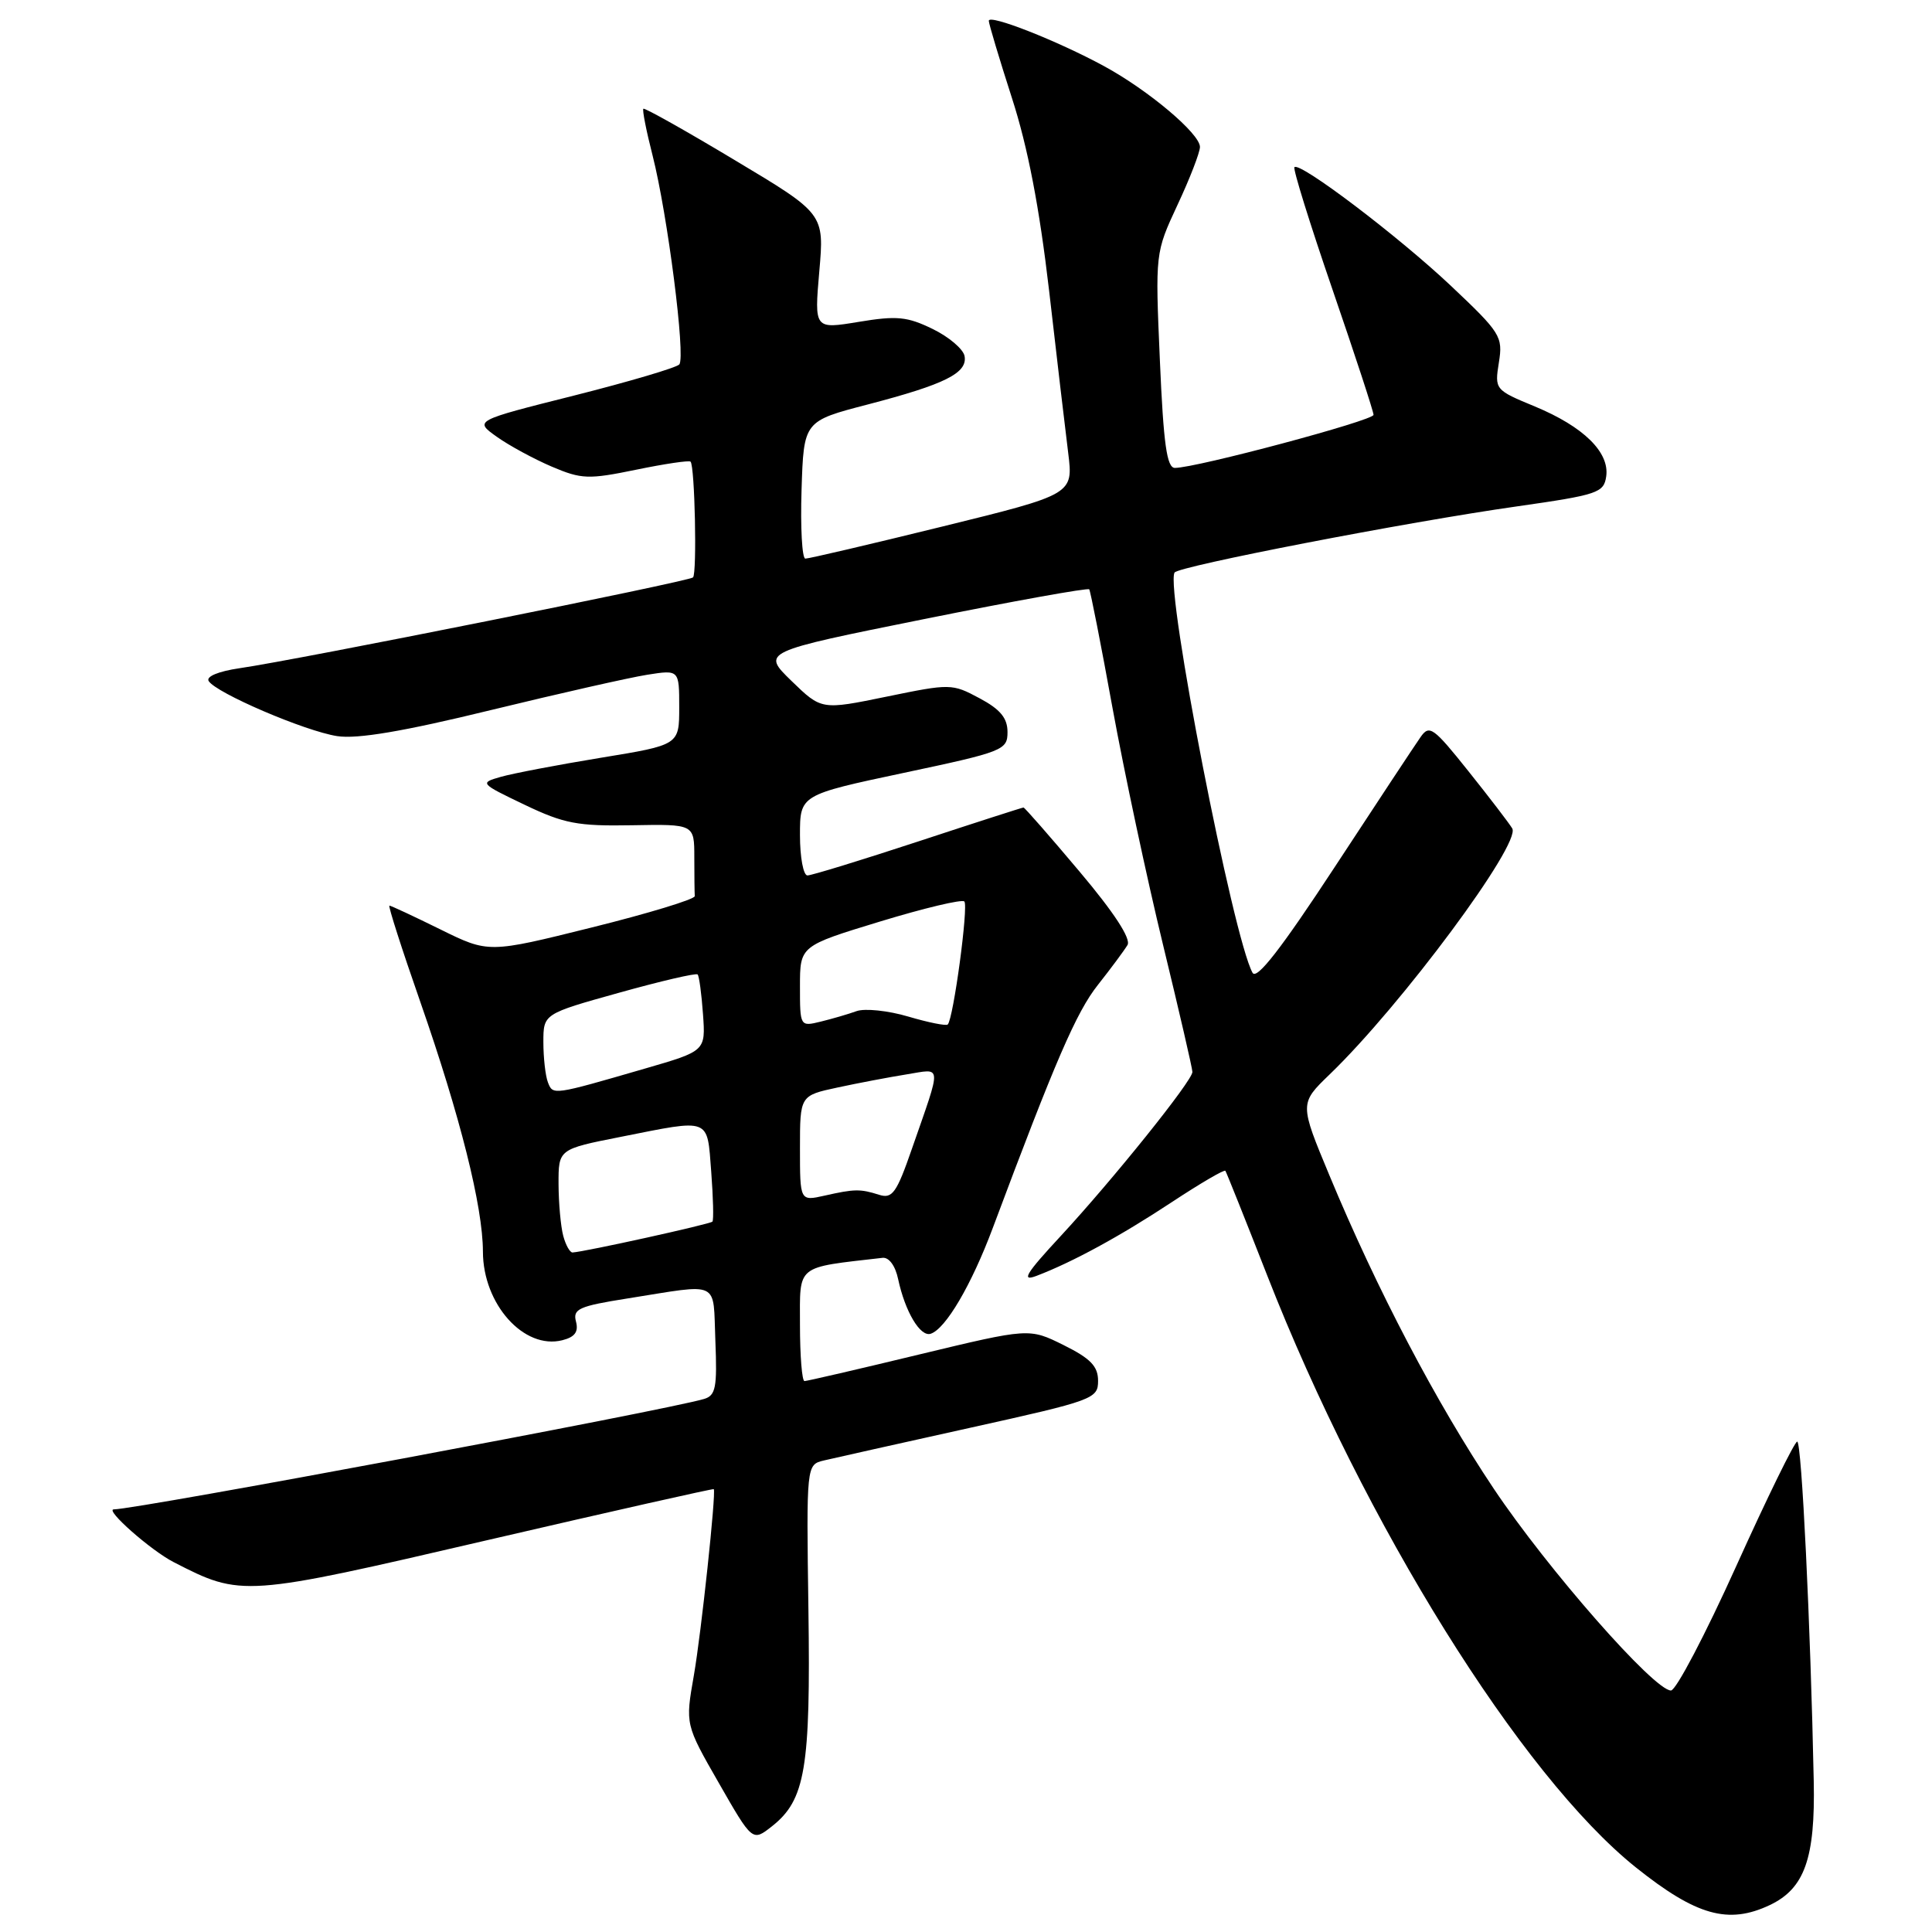 <?xml version="1.0" encoding="UTF-8" standalone="no"?>
<!DOCTYPE svg PUBLIC "-//W3C//DTD SVG 1.1//EN" "http://www.w3.org/Graphics/SVG/1.1/DTD/svg11.dtd" >
<svg xmlns="http://www.w3.org/2000/svg" xmlns:xlink="http://www.w3.org/1999/xlink" version="1.1" viewBox="0 0 256 256">
 <g >
 <path fill="currentColor"
d=" M 234.51 252.43 C 239.12 250.24 240.54 246.24 240.33 236.00 C 239.91 215.36 238.73 191.00 238.14 191.02 C 237.79 191.03 234.15 198.46 230.06 207.52 C 225.97 216.58 222.08 224.00 221.41 224.00 C 219.18 224.00 205.07 207.93 197.93 197.26 C 190.30 185.85 182.46 170.90 176.15 155.73 C 172.19 146.22 172.19 146.22 176.19 142.36 C 185.67 133.23 201.59 111.78 200.38 109.77 C 199.96 109.07 197.34 105.65 194.56 102.17 C 189.92 96.36 189.40 95.99 188.23 97.67 C 187.52 98.68 182.40 106.43 176.85 114.90 C 169.78 125.68 166.52 129.89 165.97 128.90 C 163.39 124.26 154.40 78.15 155.63 75.87 C 156.08 75.04 186.46 69.16 201.00 67.10 C 211.72 65.57 212.52 65.30 212.83 63.13 C 213.29 59.93 209.83 56.54 203.38 53.86 C 198.08 51.67 198.04 51.61 198.61 48.03 C 199.16 44.59 198.85 44.10 192.24 37.86 C 185.26 31.28 172.25 21.42 171.52 22.15 C 171.30 22.37 173.57 29.66 176.56 38.36 C 179.55 47.06 182.00 54.53 182.00 54.97 C 182.00 55.72 158.50 62.00 155.68 62.00 C 154.61 62.00 154.17 58.86 153.69 47.75 C 153.07 33.50 153.07 33.50 156.03 27.14 C 157.67 23.64 159.00 20.19 159.00 19.47 C 159.00 17.71 152.15 11.94 146.27 8.75 C 140.08 5.39 131.00 1.82 131.02 2.76 C 131.03 3.17 132.41 7.78 134.09 13.00 C 136.20 19.53 137.73 27.51 139.01 38.50 C 140.02 47.30 141.16 56.98 141.54 60.00 C 142.22 65.50 142.22 65.50 124.86 69.77 C 115.31 72.12 107.15 74.03 106.71 74.02 C 106.28 74.01 106.05 69.90 106.21 64.90 C 106.50 55.80 106.50 55.80 115.00 53.59 C 125.23 50.92 128.22 49.43 127.81 47.18 C 127.64 46.26 125.74 44.64 123.58 43.59 C 120.22 41.95 118.83 41.81 113.78 42.65 C 107.90 43.62 107.90 43.62 108.56 35.97 C 109.23 28.32 109.23 28.32 97.38 21.23 C 90.87 17.32 85.41 14.26 85.25 14.41 C 85.09 14.57 85.64 17.36 86.47 20.60 C 88.46 28.43 90.87 47.29 90.01 48.29 C 89.63 48.72 83.36 50.57 76.08 52.41 C 62.83 55.74 62.83 55.74 65.82 57.87 C 67.46 59.04 70.75 60.82 73.11 61.83 C 77.06 63.51 77.97 63.54 84.29 62.24 C 88.07 61.46 91.31 60.98 91.50 61.17 C 92.07 61.73 92.37 75.97 91.83 76.51 C 91.28 77.05 39.40 87.44 31.76 88.54 C 28.95 88.95 27.28 89.64 27.65 90.24 C 28.63 91.83 40.44 96.89 44.68 97.54 C 47.35 97.95 53.45 96.92 65.00 94.10 C 74.08 91.89 83.41 89.78 85.75 89.41 C 90.00 88.74 90.00 88.74 90.00 93.73 C 90.00 98.71 90.00 98.71 79.60 100.41 C 73.87 101.35 67.91 102.49 66.35 102.94 C 63.54 103.74 63.59 103.80 69.50 106.63 C 74.74 109.14 76.55 109.48 83.75 109.35 C 92.00 109.20 92.00 109.20 92.00 113.60 C 92.00 116.02 92.03 118.33 92.06 118.74 C 92.09 119.15 85.96 121.02 78.43 122.89 C 64.74 126.30 64.74 126.30 58.35 123.15 C 54.84 121.42 51.80 120.00 51.60 120.00 C 51.40 120.00 53.24 125.74 55.69 132.75 C 60.98 147.92 63.98 159.88 63.99 165.85 C 64.00 172.81 69.42 178.86 74.50 177.59 C 76.17 177.17 76.68 176.48 76.32 175.11 C 75.88 173.44 76.71 173.07 83.16 172.05 C 95.61 170.08 94.46 169.52 94.79 177.67 C 95.04 183.85 94.84 184.91 93.29 185.37 C 88.04 186.92 18.14 199.99 15.08 200.00 C 13.82 200.00 20.01 205.46 23.01 206.99 C 32.02 211.62 32.22 211.60 64.61 204.07 C 81.03 200.26 94.52 197.22 94.58 197.32 C 94.90 197.83 92.92 216.37 91.94 222.00 C 90.80 228.50 90.80 228.50 95.25 236.26 C 99.70 244.03 99.70 244.03 102.28 242.00 C 106.71 238.51 107.42 234.33 107.12 213.29 C 106.85 194.08 106.85 194.08 109.17 193.52 C 110.45 193.22 119.15 191.27 128.50 189.20 C 144.89 185.57 145.50 185.35 145.50 182.97 C 145.50 181.04 144.51 180.01 140.93 178.23 C 136.37 175.97 136.37 175.97 121.78 179.48 C 113.76 181.42 106.92 183.00 106.60 183.00 C 106.27 183.00 106.00 179.65 106.00 175.56 C 106.00 167.47 105.33 168.01 116.94 166.67 C 117.79 166.57 118.64 167.72 119.01 169.50 C 119.93 173.80 121.94 177.18 123.32 176.73 C 125.31 176.08 128.72 170.27 131.55 162.71 C 139.83 140.58 142.62 134.11 145.48 130.50 C 147.22 128.30 148.98 125.92 149.40 125.22 C 149.89 124.39 147.62 120.91 143.03 115.47 C 139.11 110.81 135.77 107.00 135.62 107.00 C 135.47 107.00 129.19 109.02 121.66 111.50 C 114.14 113.97 107.54 116.00 106.99 116.00 C 106.45 116.00 106.00 113.60 106.00 110.66 C 106.00 105.33 106.00 105.33 119.75 102.41 C 132.96 99.61 133.50 99.39 133.50 97.00 C 133.50 95.15 132.55 93.99 129.79 92.52 C 126.16 90.57 125.92 90.57 117.47 92.31 C 108.85 94.08 108.85 94.08 104.88 90.23 C 100.91 86.37 100.91 86.37 122.46 82.03 C 134.32 79.64 144.16 77.87 144.33 78.09 C 144.49 78.32 145.89 85.40 147.42 93.84 C 148.96 102.27 151.97 116.39 154.11 125.20 C 156.25 134.01 158.00 141.59 158.00 142.04 C 158.00 143.20 147.51 156.26 140.55 163.78 C 135.92 168.77 135.27 169.85 137.34 169.06 C 142.12 167.24 148.44 163.80 155.30 159.27 C 159.05 156.80 162.22 154.94 162.37 155.14 C 162.51 155.34 165.00 161.57 167.91 169.00 C 180.80 201.95 201.57 235.30 216.77 247.45 C 224.77 253.84 229.02 255.03 234.51 252.43 Z  M 74.63 163.75 C 74.30 162.51 74.02 159.42 74.01 156.89 C 74.00 152.27 74.00 152.27 82.25 150.64 C 94.28 148.25 93.68 148.02 94.24 155.25 C 94.50 158.69 94.58 161.67 94.40 161.87 C 94.13 162.20 77.54 165.86 75.87 165.96 C 75.52 165.98 74.96 164.99 74.63 163.75 Z  M 106.00 152.16 C 106.00 145.17 106.00 145.17 110.98 144.10 C 113.71 143.51 117.83 142.73 120.13 142.36 C 124.89 141.60 124.83 140.73 120.83 152.23 C 118.81 158.06 118.24 158.87 116.50 158.32 C 113.98 157.52 113.24 157.53 109.25 158.43 C 106.00 159.16 106.00 159.16 106.00 152.16 Z  M 72.60 143.41 C 72.27 142.55 72.00 140.15 72.00 138.09 C 72.00 134.34 72.00 134.34 82.04 131.54 C 87.55 130.00 92.23 128.91 92.44 129.12 C 92.64 129.33 92.96 131.70 93.15 134.38 C 93.50 139.26 93.50 139.26 85.50 141.58 C 73.20 145.15 73.27 145.14 72.60 143.41 Z  M 106.00 130.69 C 106.00 125.34 106.00 125.34 116.60 122.11 C 122.44 120.33 127.47 119.13 127.78 119.45 C 128.35 120.02 126.33 135.01 125.58 135.75 C 125.37 135.96 123.02 135.49 120.35 134.70 C 117.68 133.91 114.60 133.59 113.50 133.98 C 112.40 134.38 110.26 135.00 108.75 135.37 C 106.01 136.04 106.00 136.02 106.00 130.69 Z "/>
</g>
</svg>